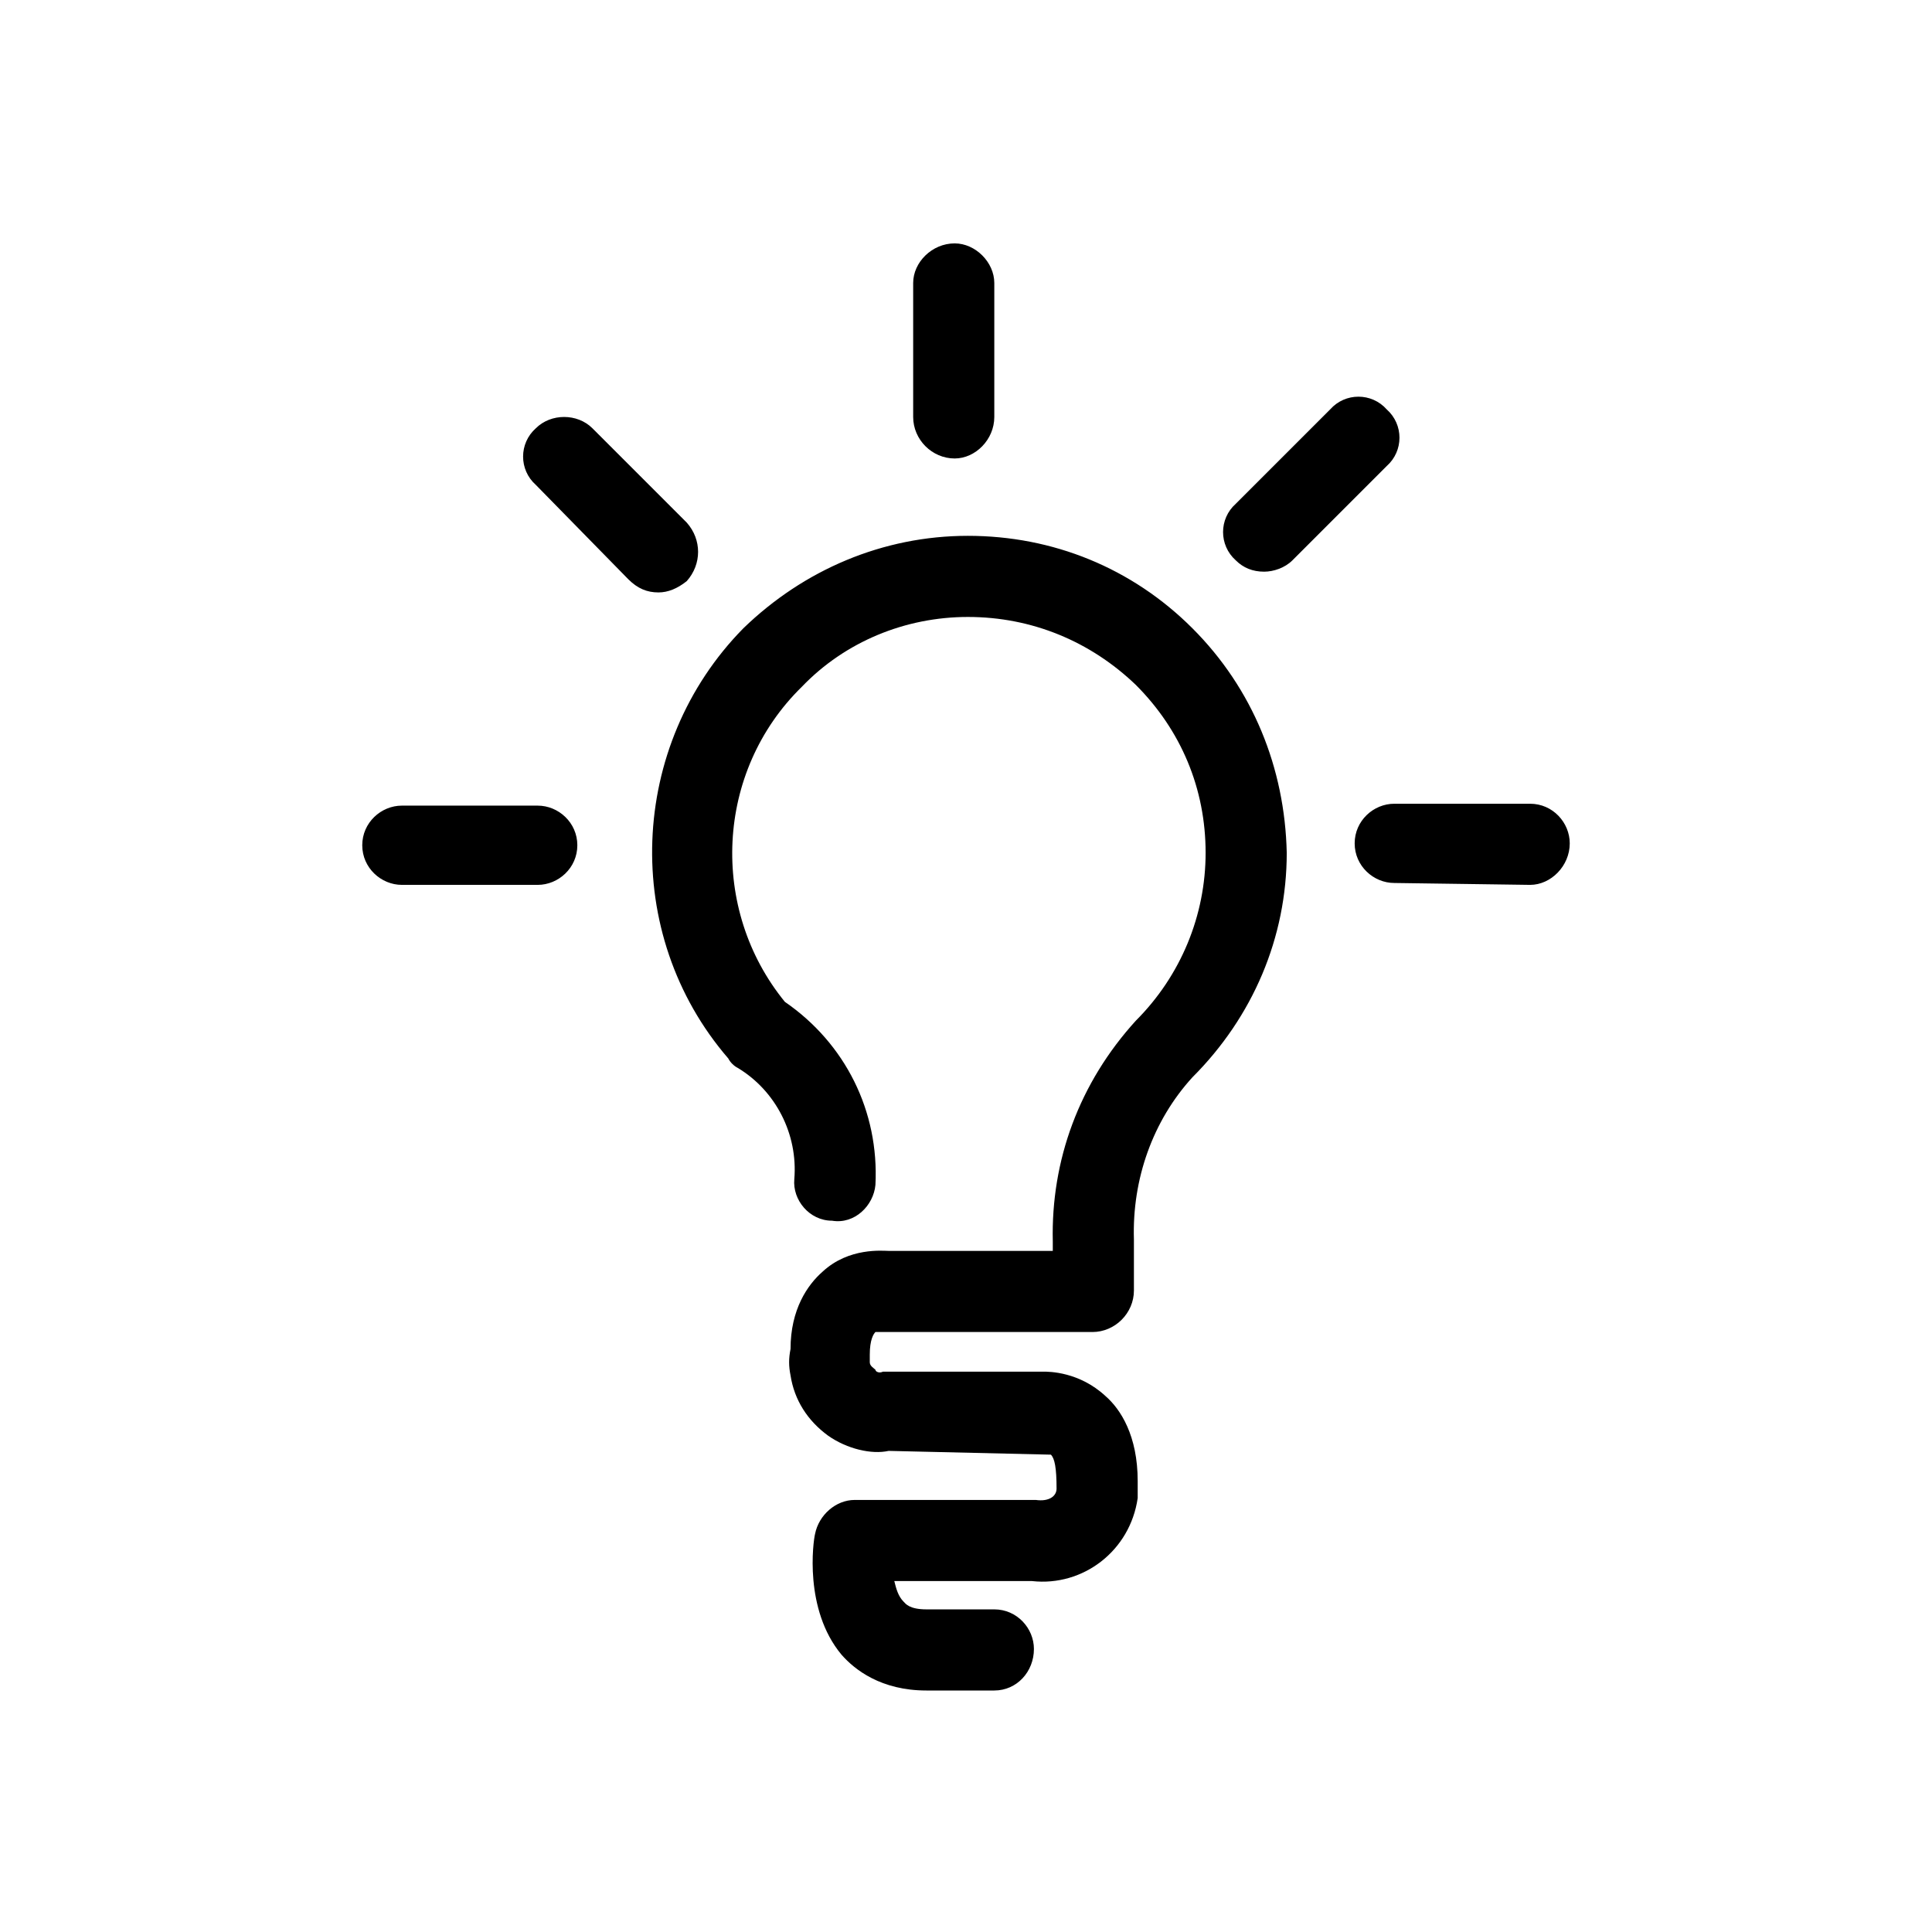<svg xmlns="http://www.w3.org/2000/svg" viewBox="0 0 1024 1024"><path d="M506 243c11 0 21-10 21-22v-71c0-11-10-21-21-21-12 0-22 10-22 21v71c0 12 10 22 22 22zm164 60c5 0 11-2 15-6l50-50c9-8 9-22 0-30-8-9-22-9-30 0l-50 50c-9 8-9 22 0 30 4 4 9 6 15 6zm-321 11c5 0 10-2 15-6 8-9 8-22 0-31l-50-50c-8-8-22-8-30 0-9 8-9 22 0 30l49 50c5 5 10 7 16 7zm178 582c12 0 21-10 21-22 0-11-9-21-21-21h-36c-9 0-11-3-12-4-3-3-4-7-5-11h73c27 3 52-16 56-44v-9c0-24-9-38-17-45-14-13-30-13-33-13h-85c-2 1-4 0-4-1-1-1-3-2-3-4v-4c0-8 2-11 3-12h115c12 0 22-10 22-22v-27c-1-32 10-63 31-86 32-32 50-74 50-119-1-45-18-87-50-119s-74-49-119-49-87 18-119 49c-61 62-65 162-8 228 1 2 3 4 5 5 20 12 32 35 30 59-1 11 8 22 20 22 12 2 22-8 23-19 2-39-16-75-48-97-40-49-37-122 9-167 23-24 55-37 88-37 34 0 65 13 89 36 24 24 37 55 37 89 0 33-13 65-37 89-30 33-45 74-44 117v5h-87c-3 0-21-2-35 11-8 7-17 20-17 41-1 5-1 9 0 14 2 13 9 24 20 32 10 7 23 10 32 8l86 2c2 2 3 7 3 18 0 4-4 7-11 6h-96c-10 0-19 8-21 18-1 4-6 40 14 64 7 8 21 19 45 19h36zm284-427c11 0 21-10 21-22 0-11-9-21-21-21h-72c-11 0-21 9-21 21s10 21 21 21zm-526 0c11 0 21-9 21-21s-10-21-21-21h-72c-11 0-21 9-21 21s10 21 21 21h72z"/></svg>